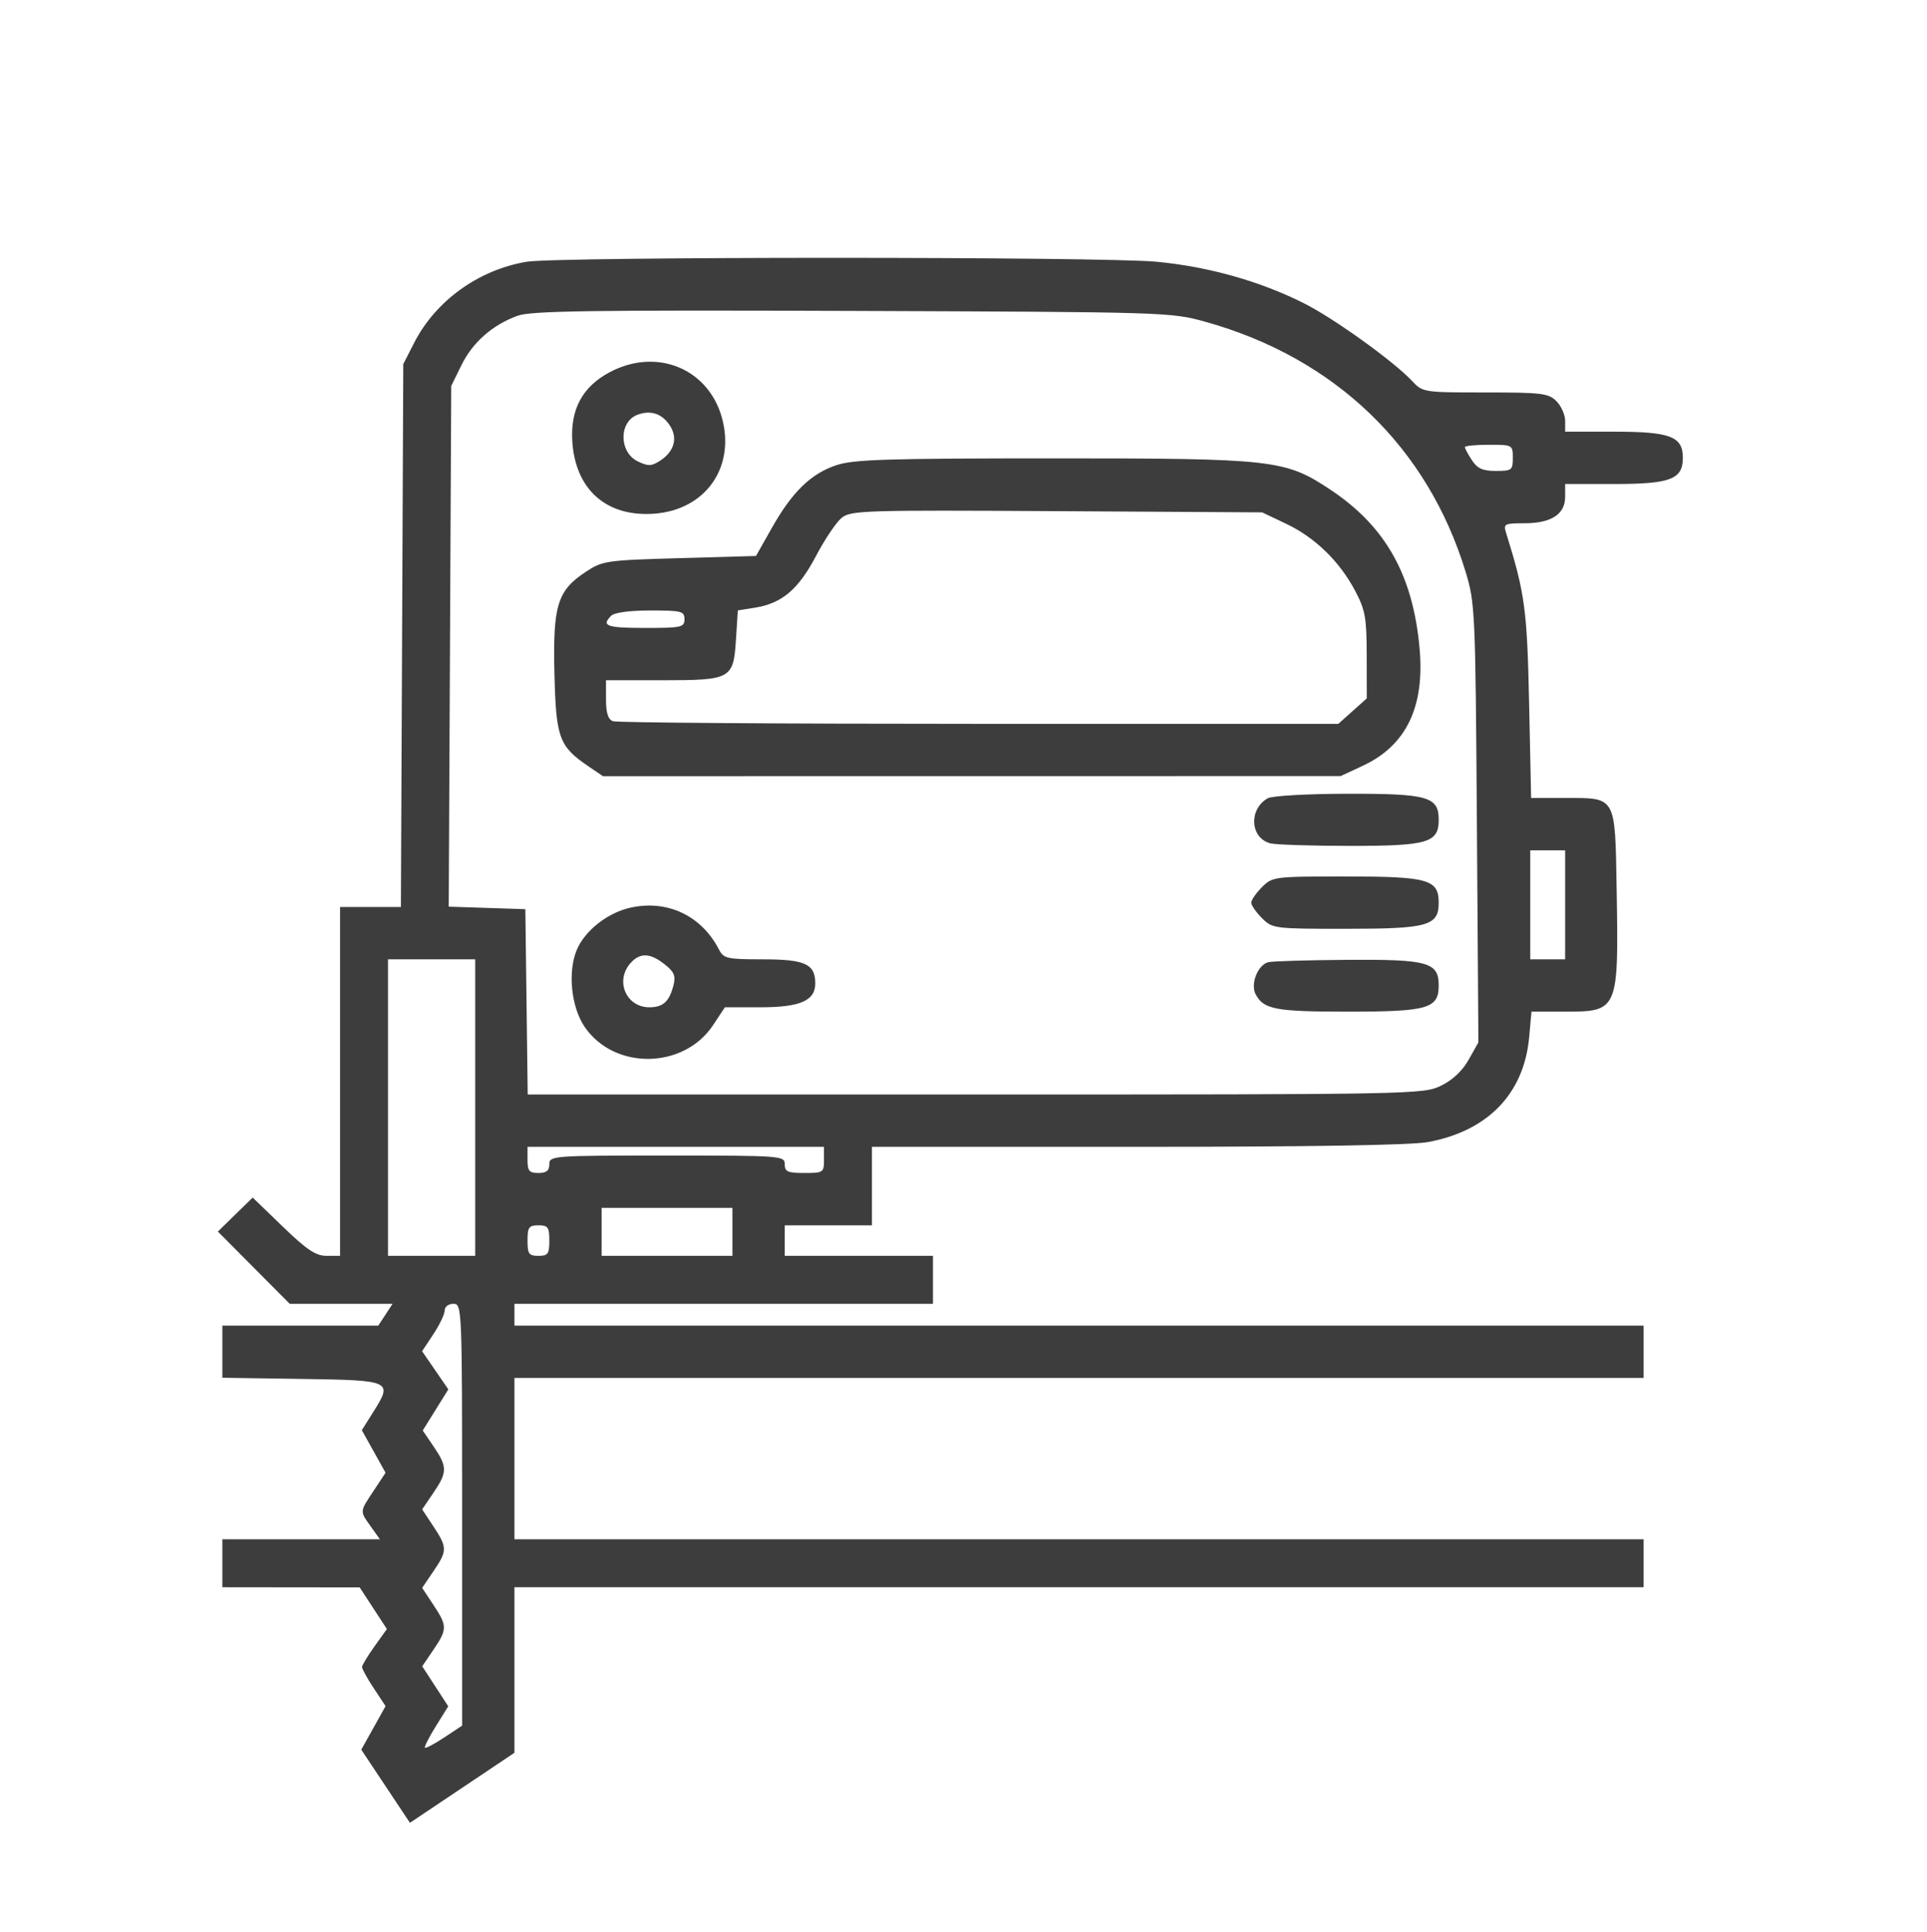<svg xmlns="http://www.w3.org/2000/svg" width="442" height="443" viewBox="0 0 442 443" version="1.1"><path d="M 120.780 60.030 C 109.739 61.891, 99.920 68.971, 94.987 78.631 L 92.500 83.500 92.228 145.750 L 91.956 208 84.978 208 L 78 208 78 248 L 78 288 74.903 288 C 72.439 288, 70.389 286.632, 64.883 281.317 L 57.960 274.633 53.967 278.532 L 49.974 282.432 58.215 290.716 L 66.456 299 78.251 299 L 90.046 299 88.408 301.500 L 86.770 304 68.885 304 L 51 304 51 309.977 L 51 315.955 69.237 316.227 C 89.937 316.537, 90.148 316.636, 85.553 323.915 L 82.989 327.978 85.713 332.859 L 88.438 337.739 85.719 341.848 C 82.463 346.769, 82.486 346.470, 85.068 350.096 L 87.136 353 69.068 353 L 51 353 51 358.500 L 51 364 66.750 364.018 L 82.500 364.036 85.619 368.809 L 88.739 373.582 85.910 377.541 C 84.355 379.718, 83.063 381.847, 83.041 382.271 C 83.018 382.696, 84.224 384.892, 85.719 387.152 L 88.438 391.261 85.651 396.253 L 82.863 401.246 88.445 409.634 L 94.027 418.021 106.014 409.991 L 118 401.961 118 382.980 L 118 364 247.500 364 L 377 364 377 358.500 L 377 353 247.500 353 L 118 353 118 334.500 L 118 316 247.500 316 L 377 316 377 310 L 377 304 247.500 304 L 118 304 118 301.500 L 118 299 166 299 L 214 299 214 293.500 L 214 288 197 288 L 180 288 180 284.500 L 180 281 190 281 L 200 281 200 272 L 200 263 260.816 263 C 300.470 263, 323.686 262.620, 327.535 261.909 C 341.300 259.364, 349.574 250.784, 350.748 237.838 L 351.278 232 359.067 232 C 371.147 232, 371.290 231.663, 370.816 204.160 C 370.440 182.343, 370.810 183, 358.907 183 L 351.196 183 350.734 161.250 C 350.278 139.756, 349.782 136.083, 345.468 122.250 C 344.807 120.128, 345.044 120, 349.661 120 C 355.808 120, 359 117.930, 359 113.943 L 359 111 370.277 111 C 383.137 111, 386 109.907, 386 105 C 386 100.093, 383.137 99, 370.277 99 L 359 99 359 96.500 C 359 95.125, 358.100 93.100, 357 92 C 355.186 90.186, 353.667 90, 340.674 90 C 326.535 90, 326.317 89.966, 323.924 87.400 C 319.718 82.890, 305.992 73.021, 299.115 69.563 C 289.005 64.479, 277.215 61.156, 265.268 60.023 C 252.691 58.830, 127.866 58.837, 120.780 60.030 M 118.748 72.402 C 112.960 74.506, 108.434 78.479, 105.852 83.723 L 103.500 88.500 103.213 148.211 L 102.926 207.921 111.713 208.211 L 120.500 208.500 120.770 229.750 L 121.040 251 223.704 251 C 324.326 251, 326.451 250.960, 330.500 249 C 333.167 247.709, 335.425 245.589, 336.867 243.023 L 339.103 239.045 338.758 188.773 C 338.424 140.134, 338.340 138.262, 336.181 131.171 C 327.454 102.510, 306.216 82.094, 276.500 73.799 C 268.601 71.594, 267.580 71.562, 195.500 71.301 C 135.840 71.086, 121.814 71.287, 118.748 72.402 M 139.907 85.325 C 133.645 88.629, 130.814 93.817, 131.266 101.160 C 131.950 112.267, 139.087 118.596, 150.036 117.804 C 161.428 116.980, 168.317 107.810, 165.837 96.772 C 163.160 84.854, 150.987 79.480, 139.907 85.325 M 146.243 95.106 C 141.904 96.711, 141.952 103.731, 146.316 105.822 C 148.704 106.967, 149.448 106.936, 151.477 105.607 C 154.679 103.509, 155.512 100.430, 153.647 97.585 C 151.857 94.852, 149.270 93.986, 146.243 95.106 M 336 102.535 C 336 102.830, 336.727 104.180, 337.615 105.535 C 338.873 107.455, 340.089 108, 343.115 108 C 346.765 108, 347 107.819, 347 105 C 347 102.030, 346.944 102, 341.500 102 C 338.475 102, 336 102.241, 336 102.535 M 191.830 106.682 C 186.003 108.626, 181.702 112.810, 177.035 121.075 L 173.407 127.500 155.876 128 C 138.970 128.482, 138.201 128.595, 134.329 131.161 C 127.838 135.461, 126.792 138.871, 127.174 154.493 C 127.535 169.275, 128.221 171.143, 134.990 175.750 L 138.296 178 222.898 177.990 L 307.500 177.980 312.571 175.619 C 322.555 170.970, 326.832 162.117, 325.607 148.634 C 324.086 131.901, 317.826 120.743, 305.262 112.371 C 294.789 105.393, 292.341 105.115, 241.500 105.119 C 203.423 105.123, 195.782 105.363, 191.830 106.682 M 193.058 118.752 C 191.830 119.746, 189.177 123.689, 187.163 127.513 C 183.126 135.176, 179.355 138.368, 173.172 139.357 L 169.234 139.986 168.812 146.614 C 168.232 155.727, 167.737 156, 151.809 156 L 139 156 139 160.393 C 139 163.476, 139.472 164.967, 140.582 165.393 C 141.452 165.727, 179.245 166, 224.566 166 L 306.968 166 310.234 163.080 L 313.500 160.160 313.485 150.330 C 313.472 141.658, 313.160 139.911, 310.835 135.500 C 307.276 128.749, 301.630 123.262, 295 120.113 L 289.500 117.500 242.395 117.222 C 198.210 116.961, 195.152 117.056, 193.058 118.752 M 140.200 141.200 C 137.852 143.548, 139.111 144, 148 144 C 156.333 144, 157 143.852, 157 142 C 157 140.171, 156.333 140, 149.200 140 C 144.467 140, 140.928 140.472, 140.200 141.200 M 290.762 183.073 C 286.360 185.638, 286.745 192.160, 291.372 193.402 C 292.542 193.716, 300.712 193.979, 309.527 193.986 C 327.503 194.002, 330 193.272, 330 188 C 330 182.695, 327.547 181.996, 309.027 182.030 C 299.745 182.047, 291.738 182.505, 290.762 183.073 M 351 207.500 L 351 220 355 220 L 359 220 359 207.500 L 359 195 355 195 L 351 195 351 207.500 M 289.455 203.455 C 288.105 204.805, 287 206.400, 287 207 C 287 207.600, 288.105 209.195, 289.455 210.545 C 291.866 212.957, 292.204 213, 308.732 213 C 327.567 213, 330 212.314, 330 207 C 330 201.686, 327.567 201, 308.732 201 C 292.204 201, 291.866 201.043, 289.455 203.455 M 144.564 208.163 C 139.328 209.338, 134.133 213.438, 132.288 217.852 C 130.191 222.872, 131.009 230.919, 134.077 235.450 C 140.849 245.454, 156.834 245.253, 163.567 235.079 L 166.266 231 174.410 231 C 183.527 231, 187 229.487, 187 225.515 C 187 221.073, 184.657 220, 174.964 220 C 166.751 220, 165.982 219.828, 164.910 217.750 C 160.895 209.963, 153.040 206.262, 144.564 208.163 M 144.655 220.829 C 141 224.867, 143.589 231, 148.949 231 C 152.113 231, 153.540 229.681, 154.495 225.876 C 155.019 223.789, 154.605 222.835, 152.440 221.132 C 149.118 218.518, 146.827 218.429, 144.655 220.829 M 89 254 L 89 288 99 288 L 109 288 109 254 L 109 220 99 220 L 89 220 89 254 M 290.889 220.662 C 288.476 221.307, 286.767 225.696, 288.018 228.034 C 289.871 231.496, 292.565 232, 309.212 232 C 327.527 232, 330 231.286, 330 226 C 330 220.671, 327.559 219.986, 309.027 220.116 C 299.937 220.180, 291.775 220.426, 290.889 220.662 M 121 266 C 121 268.533, 121.389 269, 123.500 269 C 125.333 269, 126 268.467, 126 267 C 126 265.049, 126.667 265, 153 265 C 179.333 265, 180 265.049, 180 267 C 180 268.704, 180.667 269, 184.500 269 C 188.833 269, 189 268.889, 189 266 L 189 263 155 263 L 121 263 121 266 M 138 282.500 L 138 288 153 288 L 168 288 168 282.500 L 168 277 153 277 L 138 277 138 282.500 M 121 284.500 C 121 287.567, 121.310 288, 123.500 288 C 125.690 288, 126 287.567, 126 284.500 C 126 281.433, 125.690 281, 123.500 281 C 121.310 281, 121 281.433, 121 284.500 M 102 300.521 C 102 301.358, 100.834 303.805, 99.409 305.959 L 96.817 309.874 99.826 314.247 L 102.835 318.620 99.899 323.336 L 96.964 328.053 99.482 331.758 C 102.634 336.397, 102.626 337.614, 99.415 342.340 L 96.830 346.144 99.415 350.051 C 102.622 354.897, 102.622 355.621, 99.415 360.340 L 96.830 364.144 99.415 368.051 C 102.621 372.895, 102.621 373.621, 99.422 378.330 L 96.844 382.124 99.829 386.713 L 102.815 391.303 99.967 395.878 C 98.401 398.394, 97.277 400.610, 97.468 400.802 C 97.660 400.993, 99.658 399.931, 101.908 398.442 L 106 395.734 106 347.367 C 106 299.667, 105.972 299, 104 299 C 102.876 299, 102 299.667, 102 300.521" stroke="none" fill="#3d3d3d" fill-rule="evenodd"/></svg>